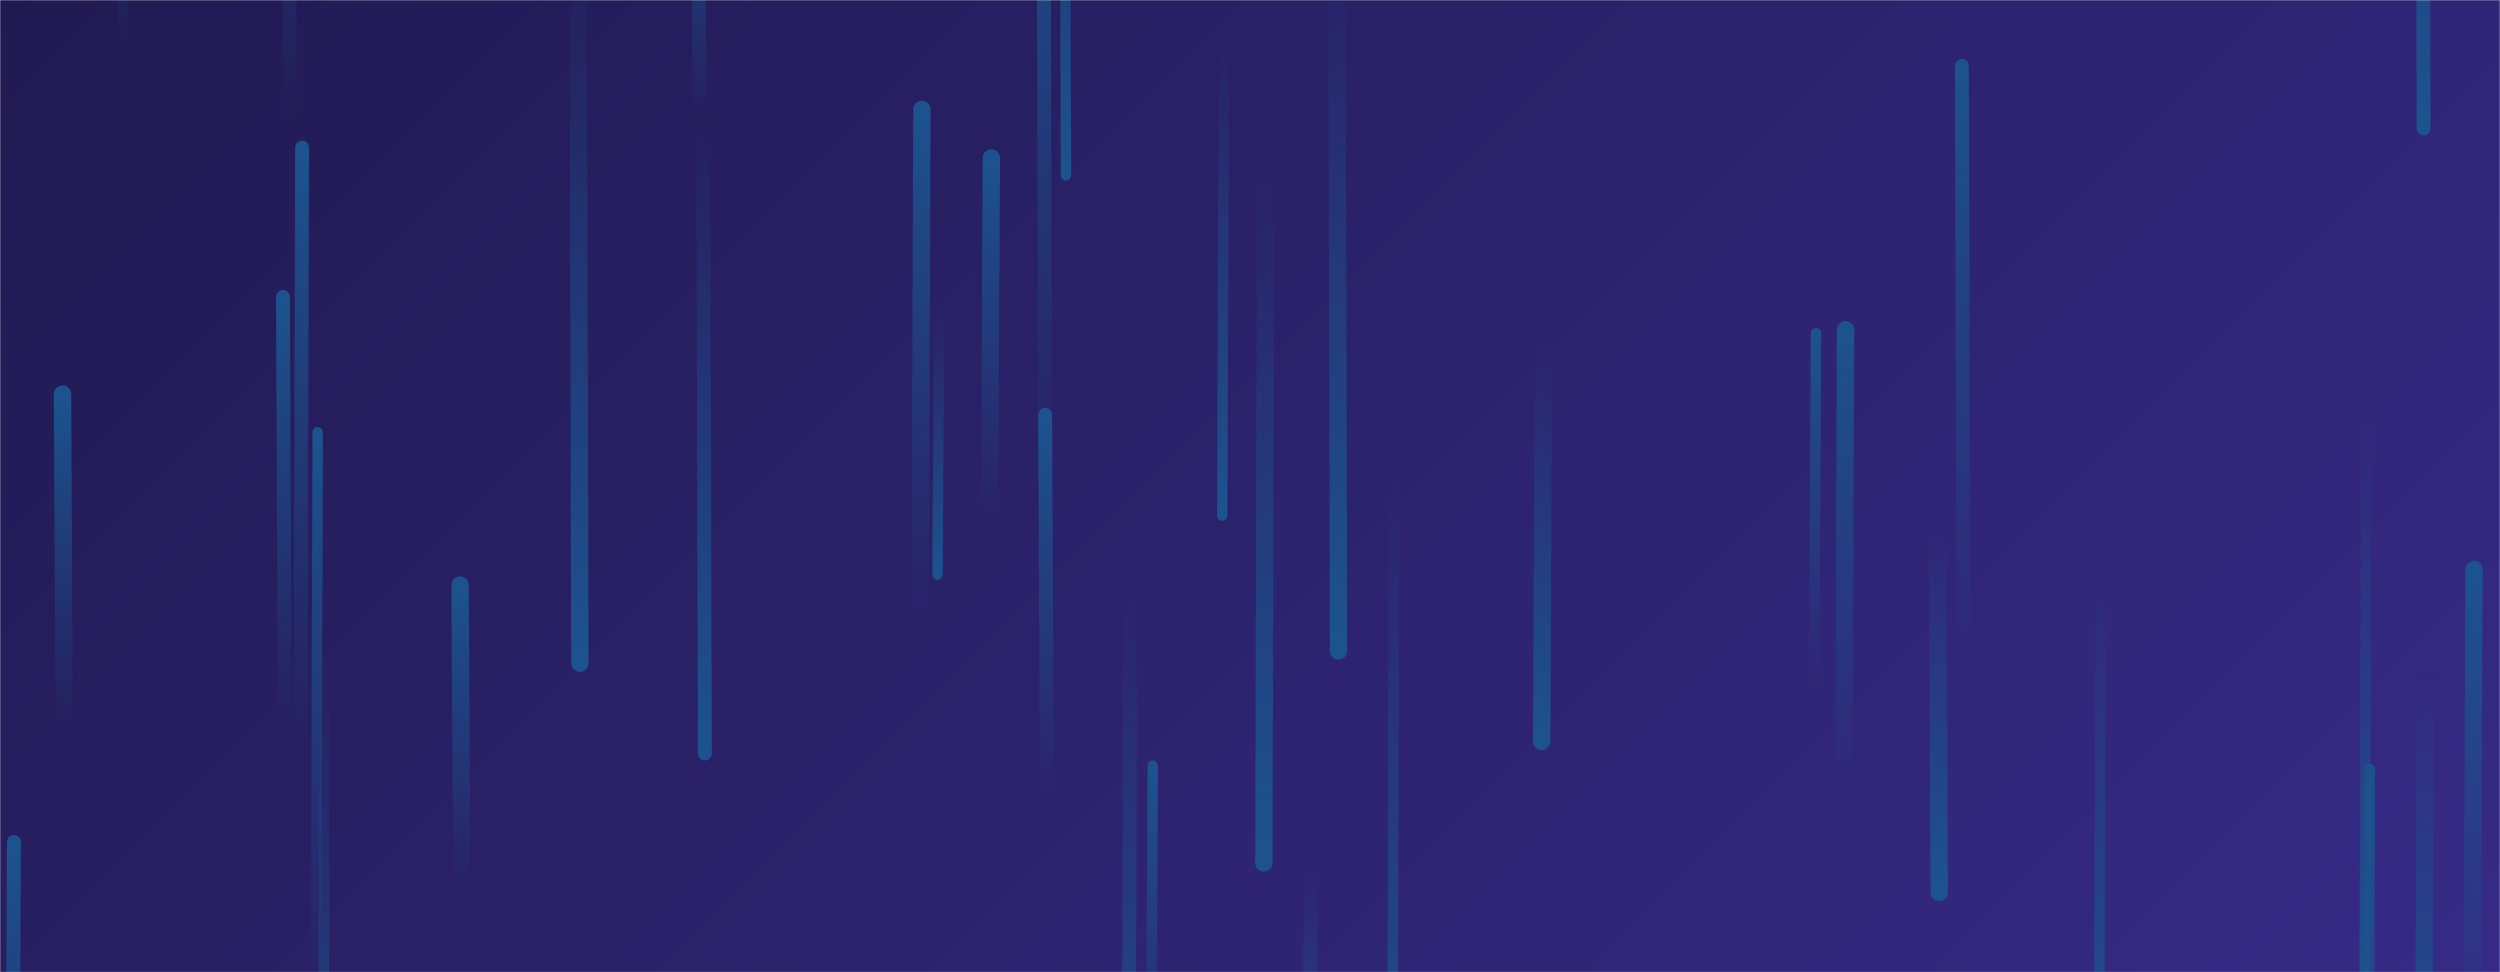 <svg xmlns="http://www.w3.org/2000/svg" version="1.1" xmlns:xlink="http://www.w3.org/1999/xlink" xmlns:svgjs="http://svgjs.dev/svgjs" width="1440" height="560" preserveAspectRatio="none" viewBox="0 0 1440 560"><g mask="url(&quot;#SvgjsMask1681&quot;)" fill="none"><rect width="1440" height="560" x="0" y="0" fill="url(&quot;#SvgjsLinearGradient1682&quot;)"></rect><path d="M164 421L163 171" stroke-width="8" stroke="url(&quot;#SvgjsLinearGradient1683&quot;)" stroke-linecap="round" class="Up"></path><path d="M403 68L402 -95" stroke-width="8" stroke="url(&quot;#SvgjsLinearGradient1683&quot;)" stroke-linecap="round" class="Up"></path><path d="M187 375L186 780" stroke-width="6" stroke="url(&quot;#SvgjsLinearGradient1684&quot;)" stroke-linecap="round" class="Down"></path><path d="M1365 443L1364 862" stroke-width="6" stroke="url(&quot;#SvgjsLinearGradient1683&quot;)" stroke-linecap="round" class="Up"></path><path d="M1046 192L1045 397" stroke-width="6" stroke="url(&quot;#SvgjsLinearGradient1683&quot;)" stroke-linecap="round" class="Up"></path><path d="M1396 74L1395 -331" stroke-width="8" stroke="url(&quot;#SvgjsLinearGradient1684&quot;)" stroke-linecap="round" class="Down"></path><path d="M729 95L728 497" stroke-width="10" stroke="url(&quot;#SvgjsLinearGradient1684&quot;)" stroke-linecap="round" class="Down"></path><path d="M1210 328L1209 640" stroke-width="6" stroke="url(&quot;#SvgjsLinearGradient1684&quot;)" stroke-linecap="round" class="Down"></path><path d="M771 375L770 -37" stroke-width="10" stroke="url(&quot;#SvgjsLinearGradient1684&quot;)" stroke-linecap="round" class="Down"></path><path d="M755 498L754 693" stroke-width="8" stroke="url(&quot;#SvgjsLinearGradient1684&quot;)" stroke-linecap="round" class="Down"></path><path d="M167 67L166 -262" stroke-width="8" stroke="url(&quot;#SvgjsLinearGradient1683&quot;)" stroke-linecap="round" class="Up"></path><path d="M664 441L663 626" stroke-width="6" stroke="url(&quot;#SvgjsLinearGradient1683&quot;)" stroke-linecap="round" class="Up"></path><path d="M603 463L602 239" stroke-width="8" stroke="url(&quot;#SvgjsLinearGradient1683&quot;)" stroke-linecap="round" class="Up"></path><path d="M1063 190L1062 458" stroke-width="10" stroke="url(&quot;#SvgjsLinearGradient1683&quot;)" stroke-linecap="round" class="Up"></path><path d="M8 485L7 757" stroke-width="8" stroke="url(&quot;#SvgjsLinearGradient1683&quot;)" stroke-linecap="round" class="Up"></path><path d="M1363 242L1362 580" stroke-width="6" stroke="url(&quot;#SvgjsLinearGradient1684&quot;)" stroke-linecap="round" class="Down"></path><path d="M334 382L333 -28" stroke-width="10" stroke="url(&quot;#SvgjsLinearGradient1684&quot;)" stroke-linecap="round" class="Down"></path><path d="M614 101L613 -219" stroke-width="6" stroke="url(&quot;#SvgjsLinearGradient1684&quot;)" stroke-linecap="round" class="Down"></path><path d="M406 434L405 66" stroke-width="8" stroke="url(&quot;#SvgjsLinearGradient1684&quot;)" stroke-linecap="round" class="Down"></path><path d="M602 283L601 -124" stroke-width="8" stroke="url(&quot;#SvgjsLinearGradient1683&quot;)" stroke-linecap="round" class="Up"></path><path d="M541 175L540 331" stroke-width="6" stroke="url(&quot;#SvgjsLinearGradient1684&quot;)" stroke-linecap="round" class="Down"></path><path d="M1131 387L1130 38" stroke-width="8" stroke="url(&quot;#SvgjsLinearGradient1683&quot;)" stroke-linecap="round" class="Up"></path><path d="M705 20L704 297" stroke-width="6" stroke="url(&quot;#SvgjsLinearGradient1684&quot;)" stroke-linecap="round" class="Down"></path><path d="M266 512L265 337" stroke-width="10" stroke="url(&quot;#SvgjsLinearGradient1683&quot;)" stroke-linecap="round" class="Up"></path><path d="M71 32L70 -216" stroke-width="6" stroke="url(&quot;#SvgjsLinearGradient1683&quot;)" stroke-linecap="round" class="Up"></path><path d="M651 331L650 722" stroke-width="8" stroke="url(&quot;#SvgjsLinearGradient1684&quot;)" stroke-linecap="round" class="Down"></path><path d="M1117 514L1116 303" stroke-width="10" stroke="url(&quot;#SvgjsLinearGradient1684&quot;)" stroke-linecap="round" class="Down"></path><path d="M889 198L888 427" stroke-width="10" stroke="url(&quot;#SvgjsLinearGradient1684&quot;)" stroke-linecap="round" class="Down"></path><path d="M37 422L36 227" stroke-width="10" stroke="url(&quot;#SvgjsLinearGradient1683&quot;)" stroke-linecap="round" class="Up"></path><path d="M803 274L802 675" stroke-width="6" stroke="url(&quot;#SvgjsLinearGradient1684&quot;)" stroke-linecap="round" class="Down"></path><path d="M183 249L182 576" stroke-width="6" stroke="url(&quot;#SvgjsLinearGradient1683&quot;)" stroke-linecap="round" class="Up"></path><path d="M1425 328L1424 609" stroke-width="10" stroke="url(&quot;#SvgjsLinearGradient1683&quot;)" stroke-linecap="round" class="Up"></path><path d="M571 91L570 301" stroke-width="10" stroke="url(&quot;#SvgjsLinearGradient1683&quot;)" stroke-linecap="round" class="Up"></path><path d="M1397 386L1396 638" stroke-width="10" stroke="url(&quot;#SvgjsLinearGradient1684&quot;)" stroke-linecap="round" class="Down"></path><path d="M531 63L530 353" stroke-width="10" stroke="url(&quot;#SvgjsLinearGradient1683&quot;)" stroke-linecap="round" class="Up"></path><path d="M174 85L173 434" stroke-width="8" stroke="url(&quot;#SvgjsLinearGradient1683&quot;)" stroke-linecap="round" class="Up"></path></g><defs><mask id="SvgjsMask1681"><rect width="1440" height="560" fill="#ffffff"></rect></mask><linearGradient x1="15.28%" y1="-39.29%" x2="84.72%" y2="139.29%" gradientUnits="userSpaceOnUse" id="SvgjsLinearGradient1682"><stop stop-color="rgba(33, 26, 82, 1)" offset="0"></stop><stop stop-color="rgba(54, 42, 134, 1)" offset="1"></stop></linearGradient><linearGradient x1="0%" y1="100%" x2="0%" y2="0%" id="SvgjsLinearGradient1683"><stop stop-color="rgba(28, 83, 142, 0)" offset="0"></stop><stop stop-color="#1c538e" offset="1"></stop></linearGradient><linearGradient x1="0%" y1="0%" x2="0%" y2="100%" id="SvgjsLinearGradient1684"><stop stop-color="rgba(28, 83, 142, 0)" offset="0"></stop><stop stop-color="#1c538e" offset="1"></stop></linearGradient></defs></svg>